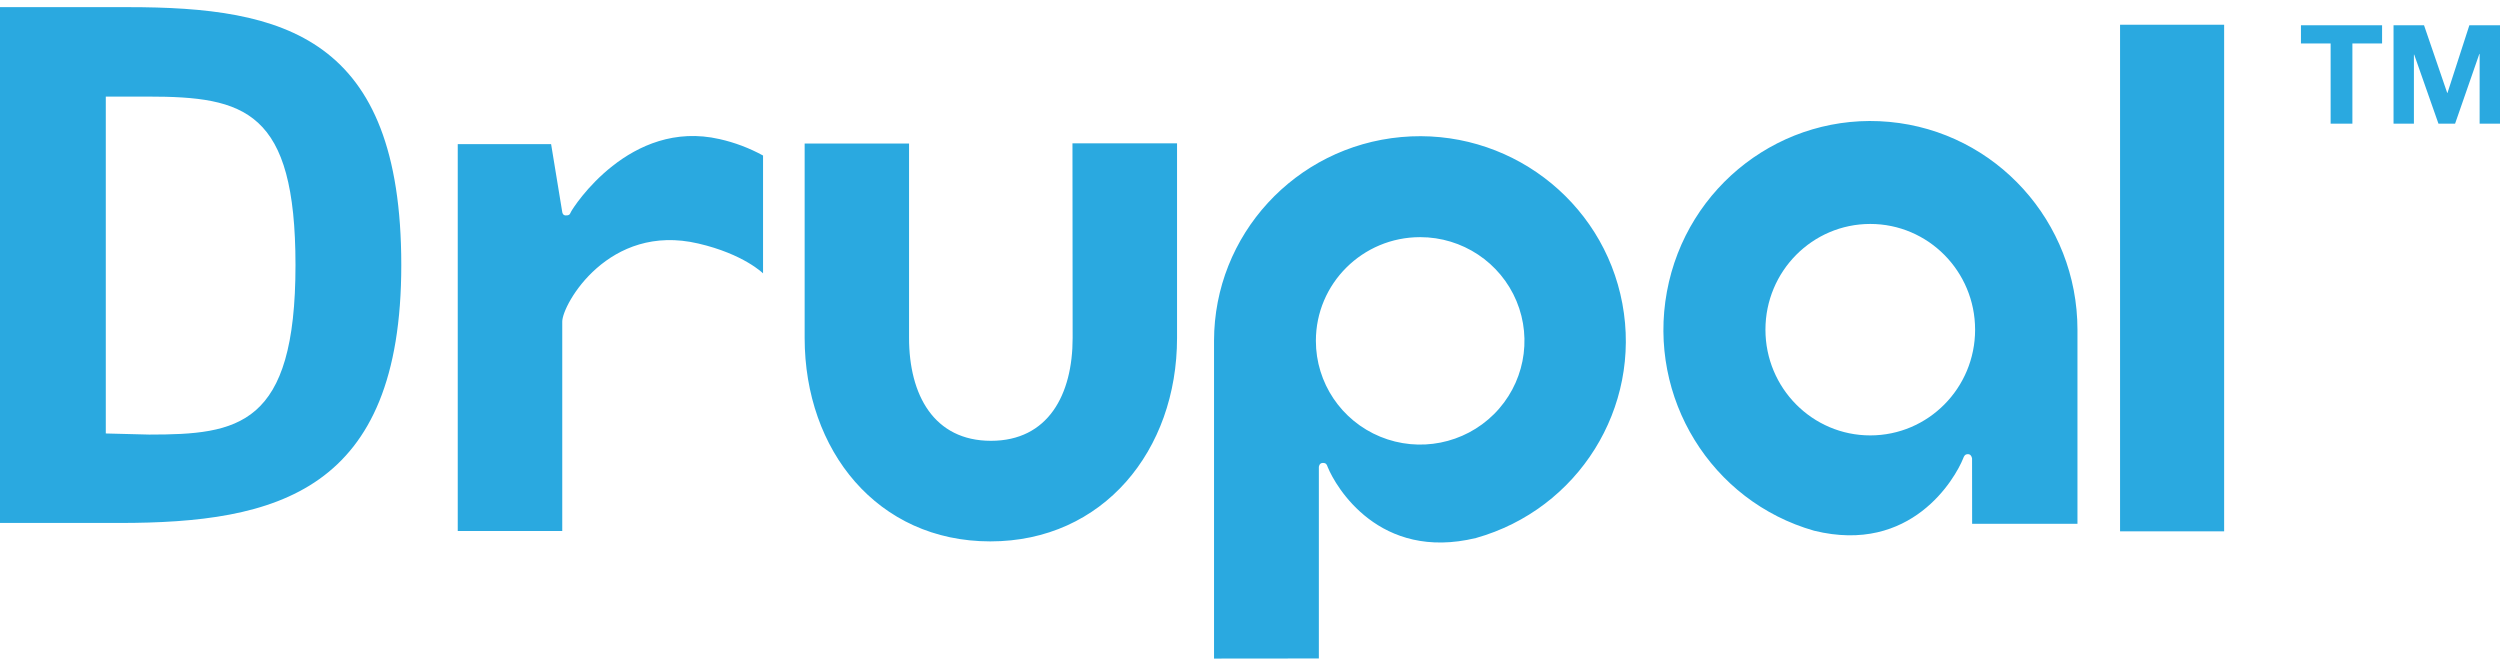 <svg width="142" height="38" viewBox="0 0 142 38" fill="none" xmlns="http://www.w3.org/2000/svg">
<path fill-rule="evenodd" clip-rule="evenodd" d="M120.419 1.406H126.331V30.18H120.419V1.406ZM66.856 8.142H60.916L60.926 19.195C60.926 22.425 59.532 25.038 56.288 25.038C53.044 25.038 51.634 22.431 51.634 19.195V8.152H45.704V19.195C45.704 25.578 49.831 30.751 56.25 30.751C62.668 30.751 66.856 25.578 66.856 19.195V8.142ZM130.694 1.435V2.467H132.38V7.023H133.616V2.467H135.302V1.435H130.694ZM137.685 1.435L139.002 5.279H139.016L140.26 1.435H142V7.023H140.843V3.063H140.826L139.449 7.023H138.504L137.126 3.101H137.11V7.023H135.953V1.435H137.685ZM32.43 12.036C32.563 11.765 35.777 6.732 40.873 7.901C41.735 8.095 42.566 8.409 43.341 8.834V15.527C43.341 15.527 42.248 14.434 39.669 13.833C34.57 12.634 31.936 17.294 31.936 18.267V30.162H26V8.186H31.303L31.934 12.036C31.934 12.036 31.95 12.237 32.136 12.237C32.335 12.237 32.36 12.184 32.409 12.08C32.415 12.067 32.422 12.052 32.43 12.036ZM74.911 37.401V26.532C74.911 26.532 74.921 26.296 75.135 26.294C75.325 26.292 75.362 26.391 75.4 26.493C75.405 26.506 75.41 26.519 75.415 26.532C75.867 27.647 78.341 31.89 83.834 30.559C89.648 28.924 93.253 23.153 92.15 17.245C91.048 11.337 85.601 7.237 79.584 7.785C73.567 8.334 68.961 13.35 68.957 19.359V37.407L74.911 37.401ZM86.139 17.106C85.221 14.904 83.06 13.469 80.664 13.47C77.393 13.47 74.742 16.107 74.742 19.359C74.741 21.743 76.184 23.892 78.398 24.804C80.612 25.716 83.16 25.212 84.855 23.527C86.549 21.842 87.056 19.308 86.139 17.106Z" fill="#2AA9E0"/>
<path fill-rule="evenodd" clip-rule="evenodd" d="M6.787 29.704H0V0.406H7.282C16.103 0.406 22.793 2.042 22.793 15.055C22.793 27.947 15.708 29.704 6.787 29.704ZM118 29.751H112.017L112.013 26.04C112.013 26.04 111.981 25.798 111.788 25.796C111.604 25.794 111.557 25.912 111.512 26.025L111.507 26.04C111.052 27.177 108.565 31.503 103.042 30.145C97.197 28.479 93.572 22.594 94.68 16.57C95.789 10.545 101.265 6.364 107.315 6.923C113.365 7.483 117.996 12.598 118 18.726V29.751ZM106.231 24.731C109.52 24.731 112.186 22.042 112.186 18.726C112.185 15.409 109.519 12.721 106.231 12.72C102.943 12.72 100.277 15.409 100.277 18.726C100.277 22.042 102.943 24.731 106.231 24.731ZM6.009 5.486H8.407C13.915 5.486 16.782 6.267 16.784 15.055C16.784 24.222 13.526 24.684 8.472 24.684L6.009 24.621V5.486Z" fill="#2AA9E0"/>
</svg>
